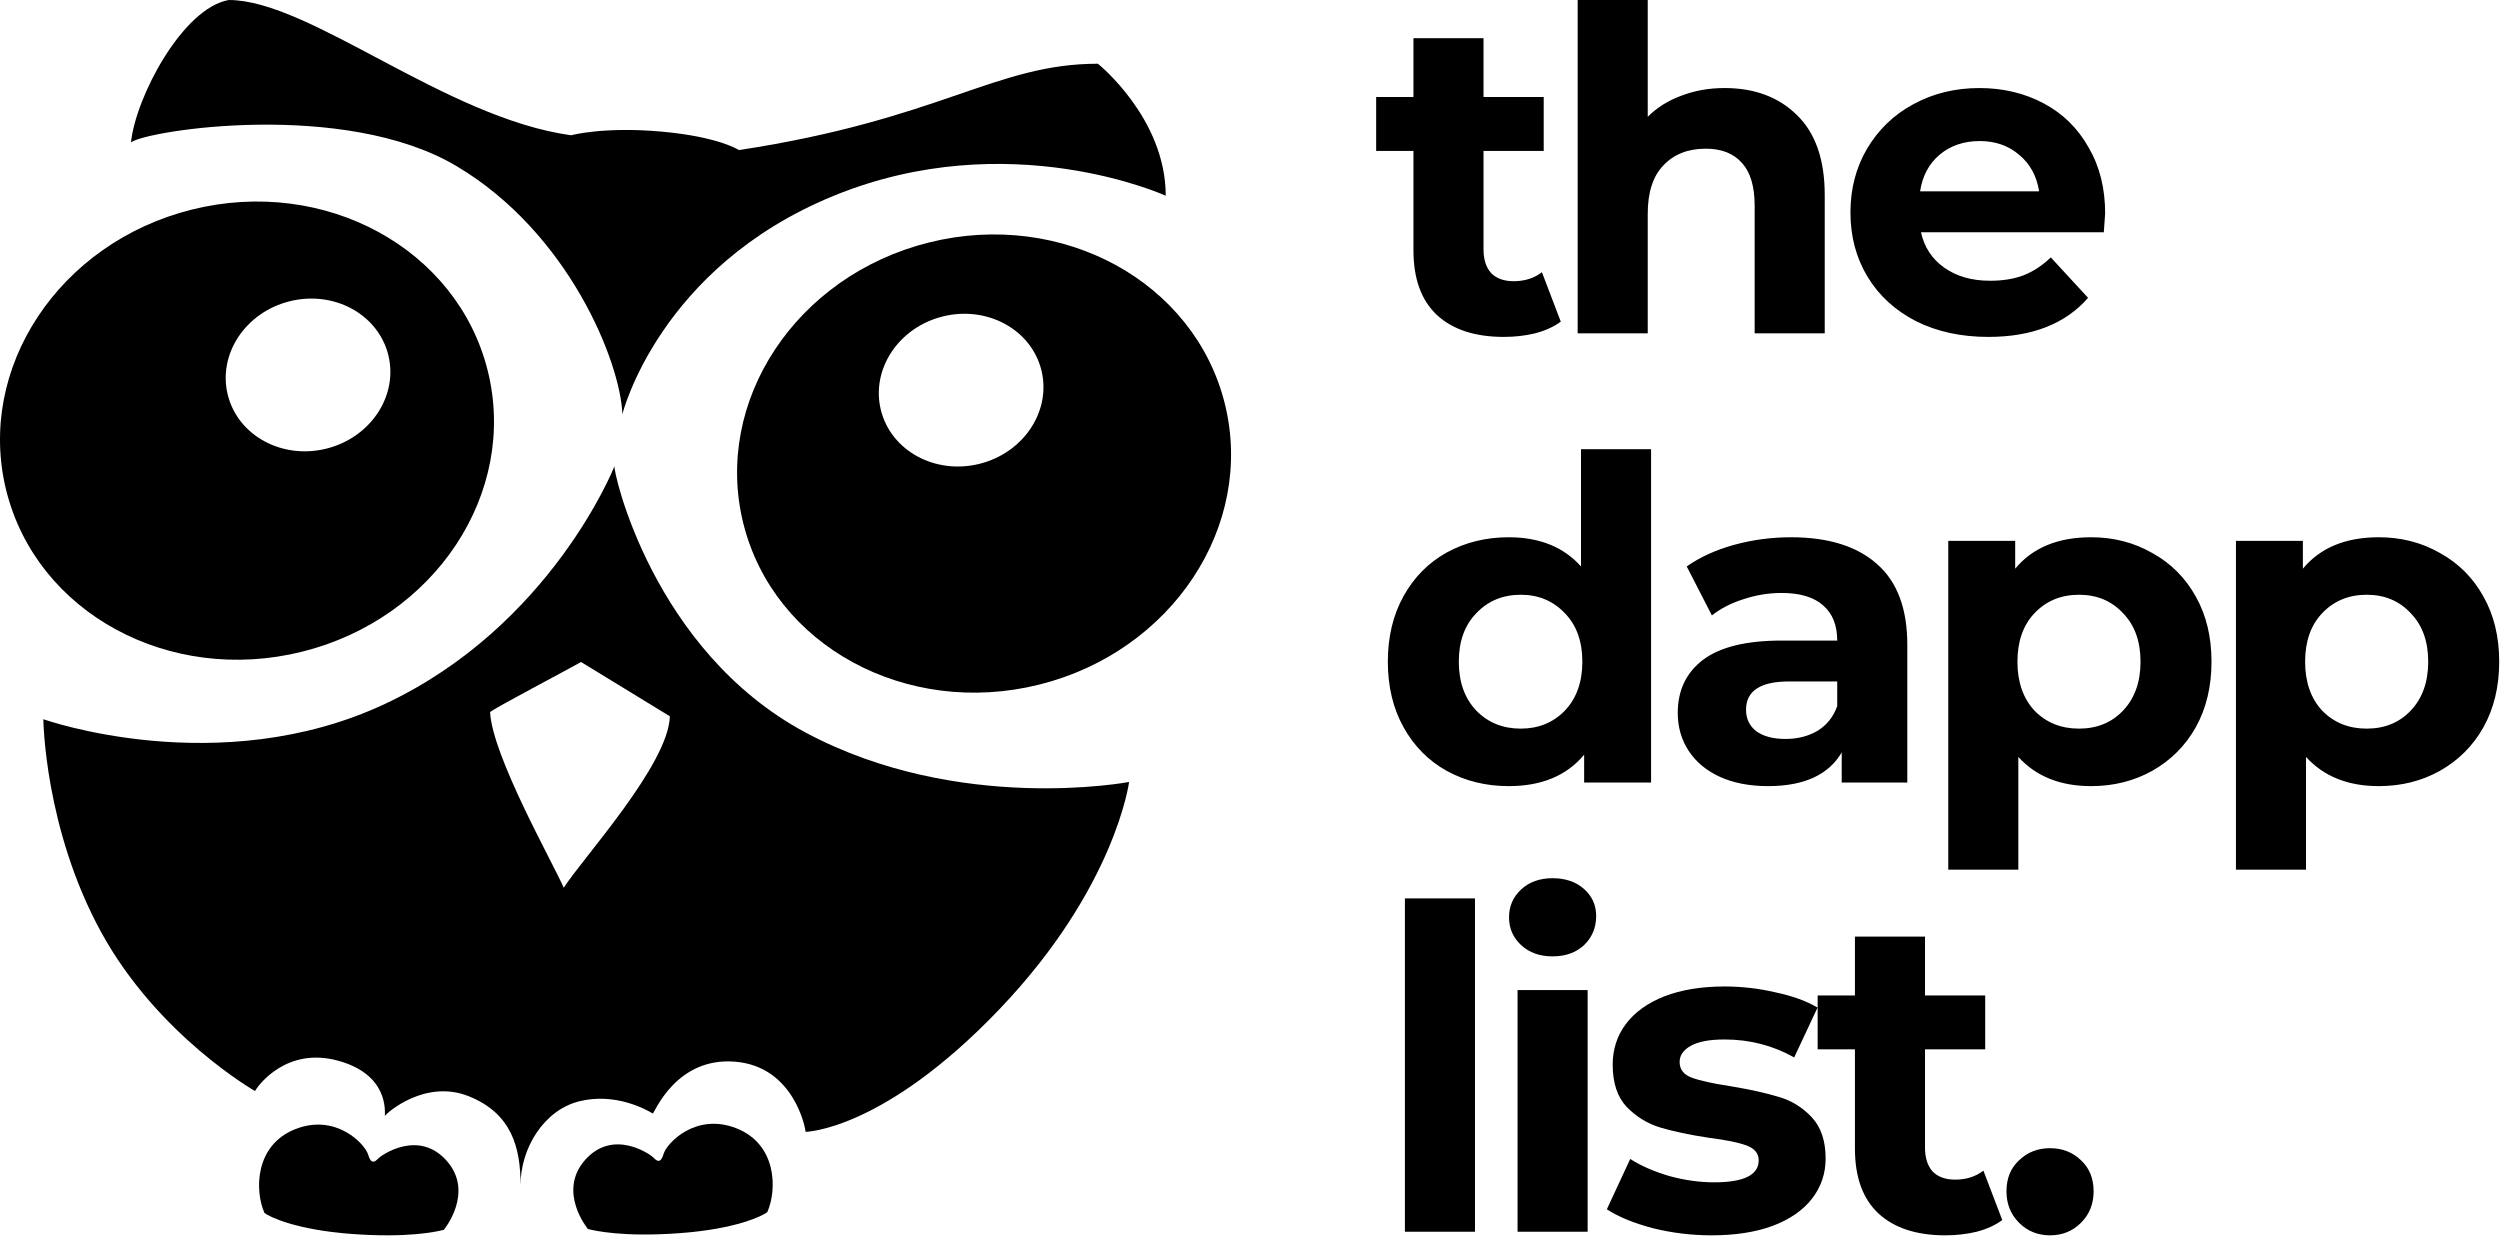 <svg width="1009" height="499" viewBox="0 0 1009 499" fill="none" xmlns="http://www.w3.org/2000/svg">
<path d="M629.932 129.812C627.153 131.866 623.708 133.438 619.599 134.526C615.61 135.493 611.379 135.977 606.907 135.977C595.304 135.977 586.299 133.015 579.893 127.093C573.608 121.17 570.466 112.468 570.466 100.985V60.917H555.417V39.161H570.466V15.411H598.749V39.161H623.043V60.917H598.749V100.622C598.749 104.733 599.776 107.934 601.83 110.231C604.006 112.407 607.028 113.495 610.895 113.495C615.368 113.495 619.175 112.286 622.318 109.869L629.932 129.812ZM696.03 35.535C708.116 35.535 717.847 39.161 725.22 46.413C732.713 53.665 736.461 64.422 736.461 78.685V134.526H708.177V83.036C708.177 75.3 706.484 69.56 703.101 65.812C699.716 61.944 694.821 60.011 688.416 60.011C681.284 60.011 675.603 62.247 671.373 66.719C667.142 71.07 665.027 77.597 665.027 86.299V134.526H636.745V0H665.027V47.139C668.773 43.391 673.307 40.551 678.625 38.617C683.943 36.563 689.745 35.535 696.03 35.535ZM849.64 86.119C849.64 86.481 849.459 89.019 849.097 93.733H775.307C776.636 99.776 779.779 104.551 784.734 108.056C789.69 111.561 795.853 113.313 803.227 113.313C808.304 113.313 812.776 112.588 816.643 111.138C820.632 109.567 824.318 107.15 827.703 103.886L842.751 120.203C833.565 130.719 820.148 135.977 802.501 135.977C791.503 135.977 781.774 133.861 773.313 129.631C764.852 125.279 758.324 119.296 753.731 111.682C749.139 104.068 746.842 95.425 746.842 85.756C746.842 76.207 749.078 67.625 753.55 60.011C758.143 52.275 764.368 46.292 772.225 42.062C780.202 37.711 789.086 35.535 798.876 35.535C808.425 35.535 817.066 37.59 824.802 41.699C832.538 45.809 838.581 51.732 842.932 59.467C847.405 67.082 849.64 75.966 849.64 86.119ZM799.057 56.929C792.652 56.929 787.273 58.742 782.921 62.367C778.57 65.994 775.91 70.949 774.944 77.235H822.989C822.022 71.07 819.362 66.175 815.012 62.549C810.66 58.801 805.342 56.929 799.057 56.929ZM666.374 181.301V315.827H639.36V304.587C632.349 313.048 622.197 317.278 608.901 317.278C599.715 317.278 591.376 315.223 583.881 311.114C576.508 307.004 570.707 301.142 566.477 293.528C562.247 285.912 560.131 277.09 560.131 267.057C560.131 257.026 562.247 248.202 566.477 240.588C570.707 232.972 576.508 227.111 583.881 223.001C591.376 218.891 599.715 216.837 608.901 216.837C621.351 216.837 631.081 220.765 638.091 228.622V181.301H666.374ZM613.796 294.071C620.928 294.071 626.85 291.654 631.565 286.819C636.278 281.864 638.635 275.276 638.635 267.057C638.635 258.839 636.278 252.312 631.565 247.477C626.85 242.521 620.928 240.043 613.796 240.043C606.545 240.043 600.562 242.521 595.847 247.477C591.134 252.312 588.777 258.839 588.777 267.057C588.777 275.276 591.134 281.864 595.847 286.819C600.562 291.654 606.545 294.071 613.796 294.071ZM722.828 216.837C737.936 216.837 749.54 220.463 757.638 227.715C765.736 234.846 769.786 245.664 769.786 260.168V315.827H743.315V303.68C737.997 312.745 728.086 317.278 713.582 317.278C706.088 317.278 699.561 316.009 694.002 313.471C688.562 310.932 684.393 307.427 681.491 302.955C678.591 298.483 677.141 293.406 677.141 287.725C677.141 278.661 680.524 271.529 687.294 266.332C694.183 261.135 704.759 258.536 719.021 258.536H741.502C741.502 252.372 739.629 247.658 735.882 244.395C732.135 241.01 726.515 239.318 719.021 239.318C713.823 239.318 708.687 240.165 703.61 241.856C698.654 243.427 694.424 245.603 690.919 248.383L680.766 228.622C686.084 224.874 692.43 221.974 699.803 219.918C707.297 217.864 714.972 216.837 722.828 216.837ZM720.653 298.241C725.487 298.241 729.778 297.153 733.525 294.978C737.271 292.681 739.931 289.358 741.502 285.006V275.034H722.104C710.5 275.034 704.698 278.842 704.698 286.457C704.698 290.083 706.088 292.983 708.868 295.159C711.769 297.213 715.697 298.241 720.653 298.241ZM843.972 216.837C853.038 216.837 861.256 218.952 868.629 223.182C876.123 227.292 881.984 233.154 886.215 240.769C890.446 248.262 892.561 257.026 892.561 267.057C892.561 277.09 890.446 285.912 886.215 293.528C881.984 301.021 876.123 306.884 868.629 311.114C861.256 315.223 853.038 317.278 843.972 317.278C831.523 317.278 821.732 313.349 814.601 305.494V351H786.319V218.287H813.332V229.528C820.342 221.067 830.556 216.837 843.972 216.837ZM839.077 294.071C846.329 294.071 852.251 291.654 856.845 286.819C861.558 281.864 863.915 275.276 863.915 267.057C863.915 258.839 861.558 252.312 856.845 247.477C852.251 242.521 846.329 240.043 839.077 240.043C831.825 240.043 825.842 242.521 821.128 247.477C816.535 252.312 814.239 258.839 814.239 267.057C814.239 275.276 816.535 281.864 821.128 286.819C825.842 291.654 831.825 294.071 839.077 294.071ZM960.084 216.837C969.149 216.837 977.365 218.952 984.744 223.182C992.233 227.292 998.096 233.154 1002.32 240.769C1006.55 248.262 1008.68 257.026 1008.68 267.057C1008.68 277.09 1006.55 285.912 1002.32 293.528C998.096 301.021 992.233 306.884 984.744 311.114C977.365 315.223 969.149 317.278 960.084 317.278C947.63 317.278 937.838 313.349 930.708 305.494V351H902.429V218.287H929.442V229.528C936.452 221.067 946.663 216.837 960.084 216.837ZM955.188 294.071C962.438 294.071 968.361 291.654 972.958 286.819C977.664 281.864 980.028 275.276 980.028 267.057C980.028 258.839 977.664 252.312 972.958 247.477C968.361 242.521 962.438 240.043 955.188 240.043C947.939 240.043 941.956 242.521 937.24 247.477C932.643 252.312 930.349 258.839 930.349 267.057C930.349 275.276 932.643 281.864 937.24 286.819C941.956 291.654 947.939 294.071 955.188 294.071ZM567.02 362.603H595.304V497.129H567.02V362.603ZM612.488 399.589H640.77V497.129H612.488V399.589ZM626.63 385.991C621.432 385.991 617.201 384.481 613.938 381.458C610.675 378.437 609.043 374.69 609.043 370.218C609.043 365.746 610.675 362 613.938 358.977C617.201 355.955 621.432 354.445 626.63 354.445C631.827 354.445 636.057 355.895 639.32 358.796C642.584 361.697 644.215 365.323 644.215 369.674C644.215 374.388 642.584 378.316 639.32 381.458C636.057 384.481 631.827 385.991 626.63 385.991ZM690.771 498.58C682.672 498.58 674.755 497.613 667.021 495.679C659.285 493.625 653.12 491.086 648.527 488.065L657.955 467.758C662.306 470.538 667.564 472.835 673.728 474.648C679.893 476.34 685.936 477.185 691.859 477.185C703.825 477.185 709.808 474.225 709.808 468.302C709.808 465.523 708.175 463.528 704.913 462.319C701.649 461.11 696.632 460.083 689.864 459.237C681.887 458.028 675.299 456.639 670.103 455.068C664.905 453.496 660.372 450.716 656.504 446.727C652.757 442.739 650.884 437.058 650.884 429.685C650.884 423.52 652.636 418.082 656.143 413.367C659.768 408.533 664.965 404.787 671.734 402.127C678.623 399.468 686.721 398.139 696.029 398.139C702.918 398.139 709.747 398.923 716.515 400.495C723.405 401.946 729.086 404 733.558 406.659L724.13 426.784C715.548 421.949 706.181 419.532 696.029 419.532C689.985 419.532 685.452 420.378 682.431 422.071C679.409 423.762 677.899 425.937 677.899 428.597C677.899 431.619 679.53 433.733 682.794 434.943C686.057 436.151 691.253 437.299 698.385 438.387C706.362 439.716 712.89 441.167 717.966 442.739C723.043 444.189 727.454 446.909 731.201 450.897C734.947 454.886 736.822 460.446 736.822 467.577C736.822 473.62 735.009 478.999 731.382 483.713C727.756 488.426 722.438 492.113 715.428 494.772C708.538 497.31 700.319 498.58 690.771 498.58ZM808.117 492.415C805.338 494.47 801.893 496.042 797.784 497.129C793.795 498.096 789.565 498.58 785.092 498.58C773.489 498.58 764.485 495.619 758.079 489.696C751.793 483.773 748.651 475.07 748.651 463.588V423.52H733.603V401.764H748.651V378.014H776.934V401.764H801.228V423.52H776.934V463.225C776.934 467.336 777.961 470.538 780.017 472.835C782.191 475.011 785.214 476.099 789.081 476.099C793.554 476.099 797.361 474.889 800.503 472.472L808.117 492.415ZM827.397 498.58C822.442 498.58 818.272 496.887 814.887 493.503C811.503 490.119 809.811 485.889 809.811 480.812C809.811 475.614 811.503 471.445 814.887 468.302C818.272 465.039 822.442 463.407 827.397 463.407C832.352 463.407 836.522 465.039 839.907 468.302C843.291 471.445 844.983 475.614 844.983 480.812C844.983 485.889 843.291 490.119 839.907 493.503C836.522 496.887 832.352 498.58 827.397 498.58Z" fill="black"/>
<path d="M443.105 25.722C401.782 25.722 379.875 48.126 298.225 60.572C298.225 60.572 290.259 55.19 266.858 53.105C243.459 51.019 230.514 54.597 230.514 54.597C179.731 47.627 124.965 0 92.323 0C73.685 3.317 54.765 39.163 52.865 57.459C59.246 52.616 138.941 40.104 184.274 67.045C229.606 93.985 250.429 146.206 251.193 167.167C251.193 167.167 265.863 107.87 336.561 78.994C407.258 50.117 470.488 78.994 470.488 78.994C470.488 47.627 443.105 25.722 443.105 25.722ZM248.005 188.111C247.883 188.622 222.268 252.758 155.335 284.117C88.403 315.476 17.495 290.279 17.495 290.279C17.495 290.279 17.923 334.402 40.824 376.223C63.727 418.044 102.927 440.342 102.927 440.342C104.553 437.462 116.003 422.525 136.397 428.082C156.792 433.641 155.335 448.415 155.335 450.406C156.331 448.912 171.765 435.47 189.191 442.441C206.616 449.411 210.101 463.351 210.101 478.287C210.101 463.351 219.561 447.917 233.999 444.432C248.437 440.947 260.756 447.76 263.453 449.416C264.209 449.149 272.833 426.508 296.731 428.5C320.629 430.492 325.142 455.702 325.142 456.813C325.142 456.813 356.484 456.384 403.351 407.34C450.217 358.295 455.701 315.601 455.701 315.601C455.701 315.601 386.897 328.702 325.142 295.658C263.387 262.614 247.372 190.032 248.005 188.111ZM234.507 267.185L270.353 289.091C269.855 308.508 235.199 346.301 227.536 358.295C222.939 347.834 198.66 305.023 197.804 287.41C199.337 285.878 229.643 270.005 234.507 267.185Z" fill="black"/>
<path d="M237.277 496.024C237.277 496.024 224.824 480.962 236.133 468.173C247.441 455.385 262.378 465.762 263.872 467.334C265.008 468.529 266.644 469.824 267.805 465.762C269.048 461.409 280.798 448.912 297.228 455.385C313.657 461.857 313.657 480.279 309.675 489.24C307.684 490.734 297.228 496.024 274.327 497.704C251.426 499.384 239.974 496.708 237.277 496.024Z" fill="black"/>
<path d="M179.145 496.355C179.145 496.355 191.598 481.292 180.29 468.503C168.981 455.716 154.045 466.092 152.551 467.663C151.415 468.859 149.778 470.153 148.617 466.092C147.374 461.74 135.624 449.243 119.195 455.715C102.765 462.187 102.765 480.609 106.748 489.57C108.738 491.064 119.195 496.355 142.096 498.034C164.997 499.714 176.449 497.039 179.145 496.355Z" fill="black"/>
<path fill-rule="evenodd" clip-rule="evenodd" d="M419.369 276.321C473.03 262.972 506.593 212.199 494.333 162.919C482.074 113.637 428.634 84.509 374.972 97.858C321.311 111.208 287.748 161.979 300.008 211.261C312.267 260.542 365.707 289.671 419.369 276.321ZM395.314 187.204C413.201 182.753 424.39 165.83 420.303 149.402C416.216 132.975 398.403 123.266 380.516 127.716C362.629 132.165 351.441 149.089 355.528 165.516C359.614 181.944 377.427 191.653 395.314 187.204Z" fill="black"/>
<path fill-rule="evenodd" clip-rule="evenodd" d="M121.886 263.036C175.548 249.686 209.111 198.914 196.851 149.633C184.592 100.352 131.152 71.223 77.49 84.573C23.829 97.922 -9.735 148.694 2.525 197.975C14.785 247.257 68.224 276.385 121.886 263.036ZM131.724 181.073C149.611 176.624 160.799 159.699 156.712 143.273C152.626 126.846 134.813 117.136 116.926 121.586C99.038 126.036 87.85 142.96 91.937 159.387C96.024 175.813 113.837 185.523 131.724 181.073Z" fill="black"/>
</svg>
